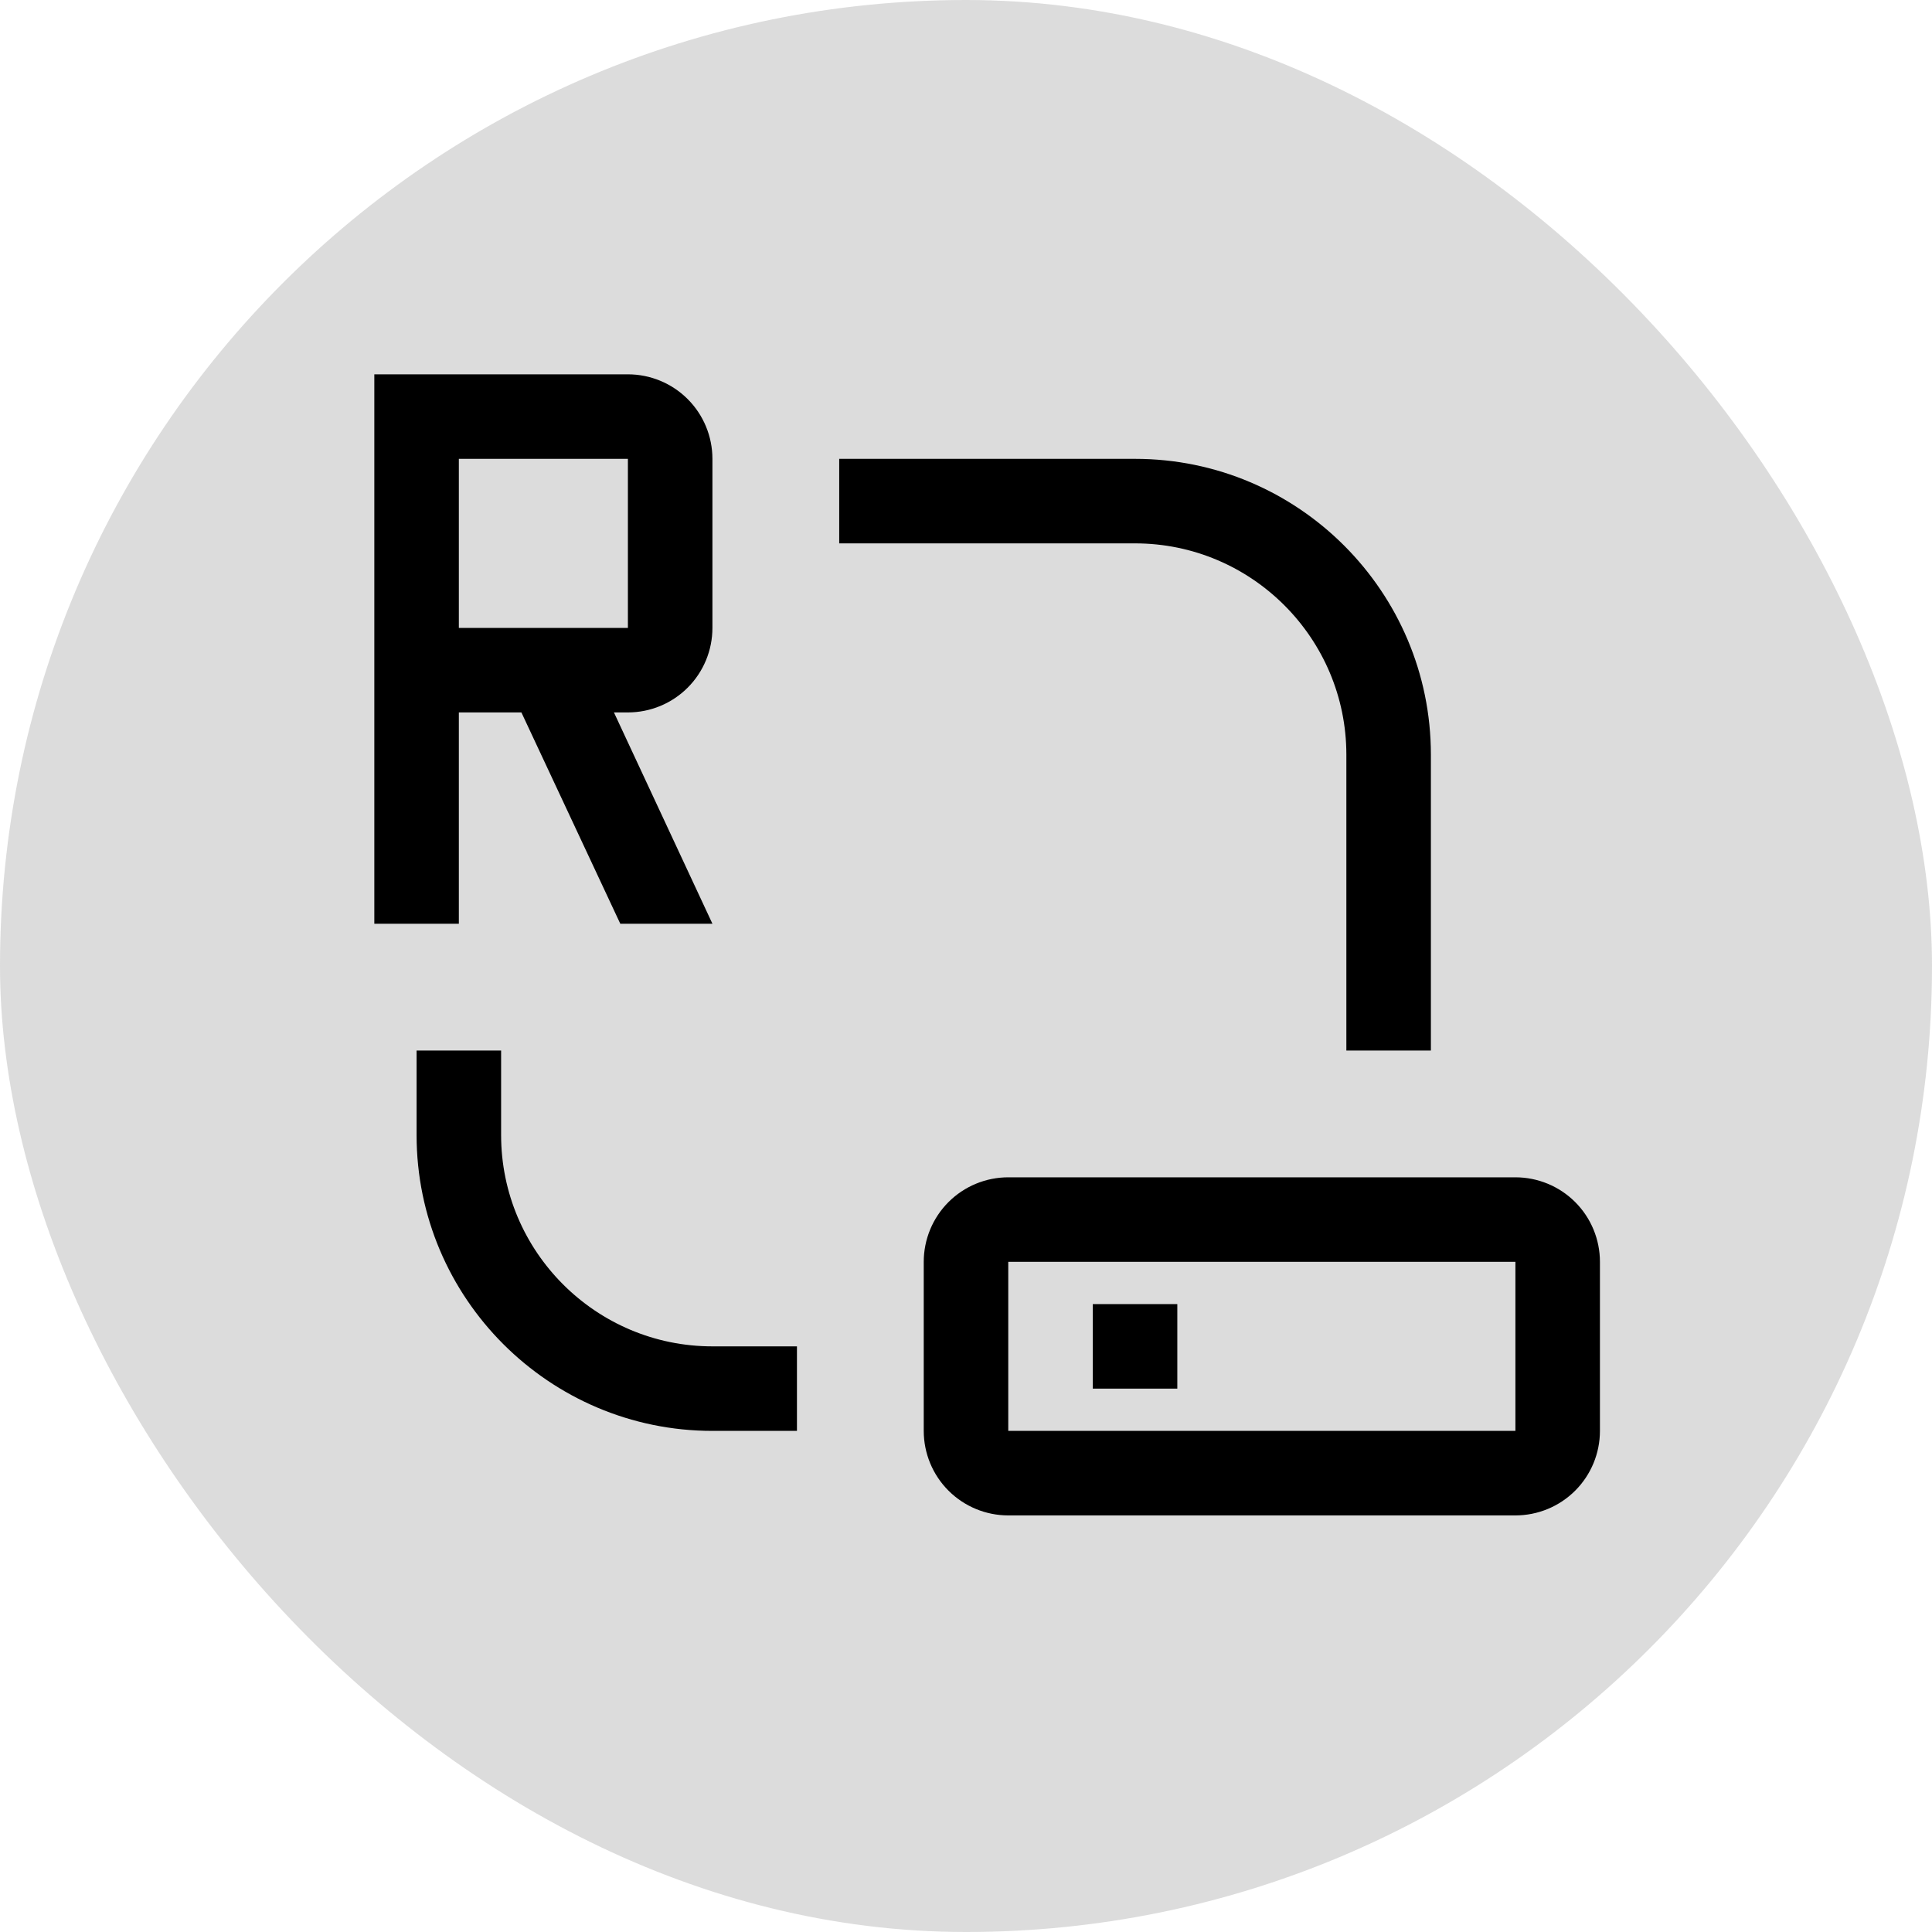 <svg width="80" height="80" viewBox="0 0 80 80" fill="none" xmlns="http://www.w3.org/2000/svg">
<rect width="80" height="80" rx="40" fill="#808080" fill-opacity="0.27"/>
<path d="M45.25 54H48.75V57.5H45.25V54Z" fill="black"/>
<path d="M41.75 48.75H62.75C63.678 48.75 64.569 49.119 65.225 49.775C65.881 50.431 66.25 51.322 66.25 52.25V59.25C66.25 60.178 65.881 61.069 65.225 61.725C64.569 62.381 63.678 62.75 62.75 62.75H41.75C40.822 62.75 39.931 62.381 39.275 61.725C38.619 61.069 38.25 60.178 38.25 59.25V52.25C38.25 51.322 38.619 50.431 39.275 49.775C39.931 49.119 40.822 48.75 41.75 48.75ZM62.75 59.25V52.25H41.75V59.25H62.75ZM33 59.25H29.5C22.745 59.25 17.25 53.755 17.25 47V43.5H20.75V47C20.75 51.825 24.675 55.75 29.5 55.75H33V59.25ZM59.25 43.5V31.25C59.25 24.495 53.755 19 47 19H34.75V22.5H47C51.825 22.5 55.75 26.425 55.75 31.25V43.5H59.25ZM29.5 26V19C29.5 18.072 29.131 17.181 28.475 16.525C27.819 15.869 26.928 15.5 26 15.5H15.5V38.25H19V29.5H21.59L25.685 38.25H29.5L25.422 29.5H26C26.928 29.5 27.819 29.131 28.475 28.475C29.131 27.819 29.5 26.928 29.5 26ZM19 19H26V26H19V19Z" fill="black"/>
</svg>
